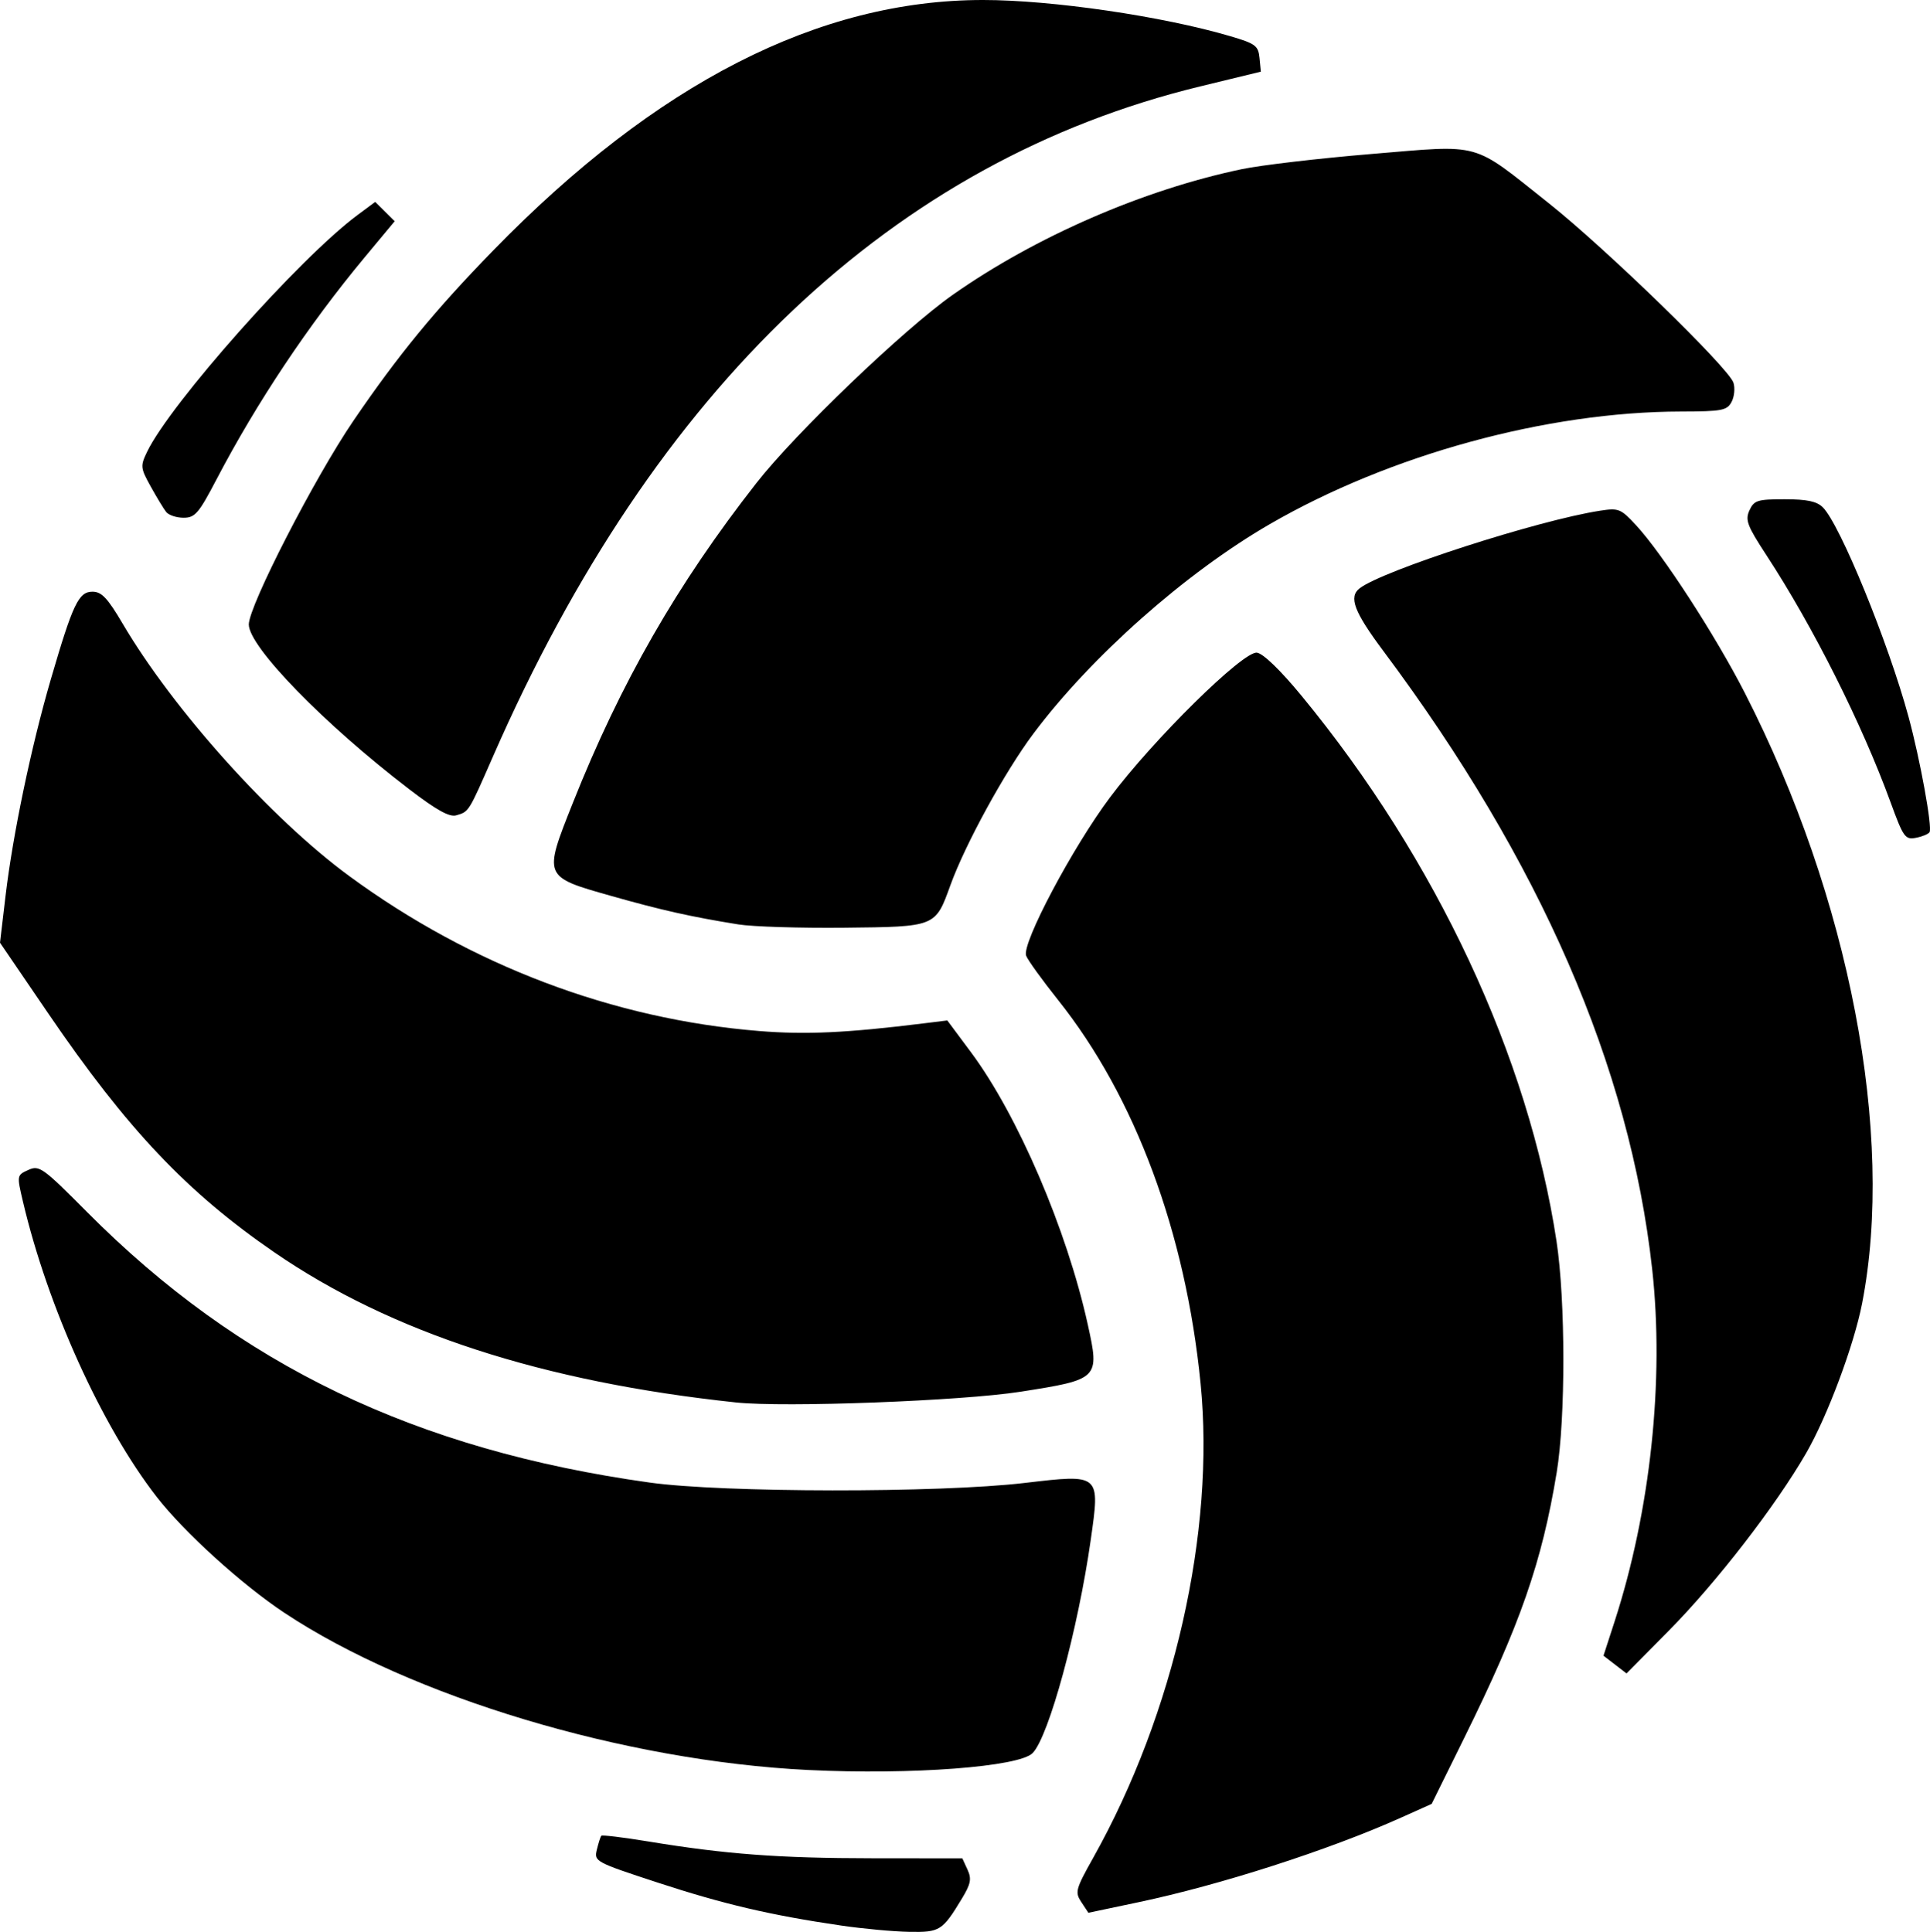 <?xml version="1.0" encoding="UTF-8" standalone="no"?>
<svg
   xmlns:dc="http://purl.org/dc/elements/1.1/"
   xmlns:cc="http://creativecommons.org/ns#"
   xmlns:rdf="http://www.w3.org/1999/02/22-rdf-syntax-ns#"
   xmlns:svg="http://www.w3.org/2000/svg"
   xmlns="http://www.w3.org/2000/svg"
   xmlns:sodipodi="http://sodipodi.sourceforge.net/DTD/sodipodi-0.dtd"
   xmlns:inkscape="http://www.inkscape.org/namespaces/inkscape"
   inkscape:version="1.0 (4035a4fb49, 2020-05-01)"
   sodipodi:docname="волейбол.svg"
   viewBox="0 0 1221.348 1222.758"
   height="1222.758"
   width="1221.348"
   id="svg476"
   version="1.1">
  <defs
     id="defs480" />
  <sodipodi:namedview
     inkscape:current-layer="g484"
     inkscape:window-maximized="1"
     inkscape:window-y="-6"
     inkscape:window-x="-6"
     inkscape:cy="265.36289"
     inkscape:cx="1070.7769"
     inkscape:zoom="0.34327191"
     showgrid="false"
     id="namedview478"
     inkscape:window-height="1018"
     inkscape:window-width="1920"
     inkscape:pageshadow="2"
     inkscape:pageopacity="0"
     guidetolerance="10"
     gridtolerance="10"
     objecttolerance="10"
     borderopacity="1"
     bordercolor="#666666"
     pagecolor="#ffffff"
     inkscape:document-rotation="0" />
  <g
     transform="translate(549.413,-399.094)"
     id="g484"
     inkscape:label="Image"
     inkscape:groupmode="layer">
    <path
       id="path8"
       d="m -17.263,1617.809 c -44.379,-6.501 -74.331,-13.514 -115.759,-27.105 -39.874,-13.081 -40.492,-13.415 -38.679,-20.927 1.013,-4.199 2.279,-8.143 2.814,-8.765 0.534,-0.622 13.957,1.007 29.828,3.621 48.834,8.042 82.614,10.574 141.776,10.626 l 56.86,0.051 3.262,7.1 c 2.697,5.87 2.091,9.037 -3.5,18.287 -12.389,20.496 -13.917,21.457 -33.539,21.108 -9.891,-0.176 -29.269,-1.974 -43.063,-3.994 z m 152.159,-14.8 c -4.164,-6.302 -3.676,-8.122 7.568,-28.191 51.134,-91.269 77.178,-206.401 67.889,-300.115 -9.462,-95.455 -41.429,-181.487 -90.159,-242.643 -10.042,-12.603 -19.154,-25.241 -20.249,-28.085 -2.915,-7.568 29.365,-68.509 53.054,-100.162 27.525,-36.778 84.453,-92.857 93.019,-91.632 3.991,0.571 14.869,11.091 28.188,27.262 85.246,103.505 143.635,228.421 161.38,345.257 5.712,37.608 5.773,111.961 0.119,146.295 -9.363,56.865 -23.026,96.123 -58.406,167.827 l -20.73,42.013 -19.475,8.736 c -45.765,20.528 -114.169,42.561 -166.146,53.515 l -31.601,6.66 -4.451,-6.737 z m -172.812,-83.632 c -116.207,-5.681 -251.229,-46.208 -331.584,-99.524 -26.902,-17.85 -63.492,-51.081 -80.8,-73.383 -34.797,-44.837 -68.918,-120.197 -84.595,-186.84 -3.911,-16.626 -3.892,-16.737 3.422,-20.042 6.932,-3.132 9.076,-1.592 37.282,26.779 96.22,96.78 207.735,150.379 355.958,171.087 46.273,6.465 183.074,6.609 237.15,0.249 48.154,-5.663 47.873,-5.905 41.917,36.031 -8.031,56.55 -26.452,124.206 -36.732,134.908 -8.422,8.768 -76.694,13.928 -142.018,10.735 z m 510.519,-66.732 -7.294,-5.618 6.914,-21.289 c 22.823,-70.272 31.68,-153.148 23.884,-223.482 -14.19,-128.026 -70.749,-258.103 -169.985,-390.945 -18.686,-25.014 -22.234,-34.349 -15.142,-39.839 14.619,-11.318 112.789,-43.031 152.039,-49.114 11.905,-1.845 13.216,-1.321 22.892,9.155 16.747,18.132 50.264,69.814 68.859,106.178 66.267,129.597 95.049,279.462 74.208,386.389 -5.166,26.505 -21.935,71.387 -35.374,94.68 -19.202,33.281 -56.906,82.048 -86.863,112.349 l -26.846,27.154 z M -83.649,1286.738 c -122.209,-12.989 -218.273,-44.224 -292.1,-94.976 -55.421,-38.1 -93.193,-78.012 -143.167,-151.281 l -30.497,-44.714 3.517,-29.725 c 4.571,-38.637 16.267,-94.62 28.587,-136.839 13.972,-47.878 17.635,-55.592 26.399,-55.592 5.801,0 9.54,3.962 19.172,20.317 32.069,54.451 94.072,123.497 143.399,159.688 77.052,56.532 166.958,90.536 259.195,98.033 29.596,2.406 55.36,1.217 103.988,-4.798 l 15.226,-1.883 14.971,20.126 c 29.611,39.807 60.679,112.243 73.927,172.357 7.56,34.305 7.151,34.712 -42.637,42.515 -37.196,5.829 -149.199,10.043 -179.981,6.772 z m 1.475,-302.557 c -30.086,-4.849 -48.542,-8.988 -80.675,-18.091 -42.841,-12.137 -42.723,-11.85 -24.105,-58.669 30.315,-76.231 66.047,-138.536 116.173,-202.569 24.89,-31.796 93.292,-97.367 124.33,-119.184 52.382,-36.822 120.662,-66.504 182.931,-79.522 12.171,-2.545 49.092,-6.864 82.048,-9.598 70.632,-5.861 62.773,-8.04 112.037,31.073 36.158,28.708 114.006,104.365 116.994,113.702 1.101,3.439 0.553,8.936 -1.216,12.215 -2.895,5.365 -6.091,5.968 -31.881,6.016 -85.125,0.159 -184.326,27.322 -260.278,71.267 -53.398,30.896 -113.279,83.981 -149.74,132.746 -17.984,24.053 -43.072,69.904 -52.439,95.839 -9.544,26.425 -9.128,26.258 -67.134,26.862 -27.949,0.291 -58.119,-0.648 -67.045,-2.087 z M 647.014,906.956 c -18.167,-49.788 -48.961,-111.109 -78.499,-156.319 -12.276,-18.79 -13.646,-22.398 -10.83,-28.528 2.918,-6.35 5.034,-7.017 22.255,-7.017 14.189,0 20.345,1.303 24.197,5.12 10.889,10.793 41.497,85.659 54.258,132.715 7.343,27.076 15.129,69.87 13.259,72.87 -0.75,1.203 -4.647,2.809 -8.66,3.57 -6.772,1.284 -7.923,-0.33 -15.98,-22.412 z m -937.429,-8.316 c -53.84,-41.189 -101.572,-90.213 -101.549,-104.297 0.021,-11.834 41.65,-92.904 66.226,-128.966 28.388,-41.656 51.637,-69.972 88.6,-107.91 103.133,-105.853 205.873,-158.373 309.809,-158.373 43.52,0 113.528,10.244 156.433,22.891 16.034,4.726 17.782,6.031 18.542,13.839 l 0.839,8.621 -38.505,9.358 c -193.82,47.104 -345.039,190.358 -447.233,423.676 -15.781,36.031 -15.302,35.261 -23.428,37.655 -4.287,1.263 -12.42,-3.248 -29.736,-16.495 z M -444.275,723.139 c -1.575,-2.012 -5.966,-9.255 -9.758,-16.096 -6.508,-11.74 -6.638,-12.972 -2.321,-21.944 14.736,-30.623 96.495,-122.652 133.15,-149.875 l 11.238,-8.346 6.165,6.113 6.165,6.113 -19.038,22.893 c -35.526,42.72 -68.266,91.818 -93.797,140.66 -11.187,21.401 -13.543,24.139 -20.779,24.139 -4.489,0 -9.45,-1.646 -11.024,-3.657 z"
       style="fill:#000000;stroke-width:2.938" />
  </g>
</svg>
